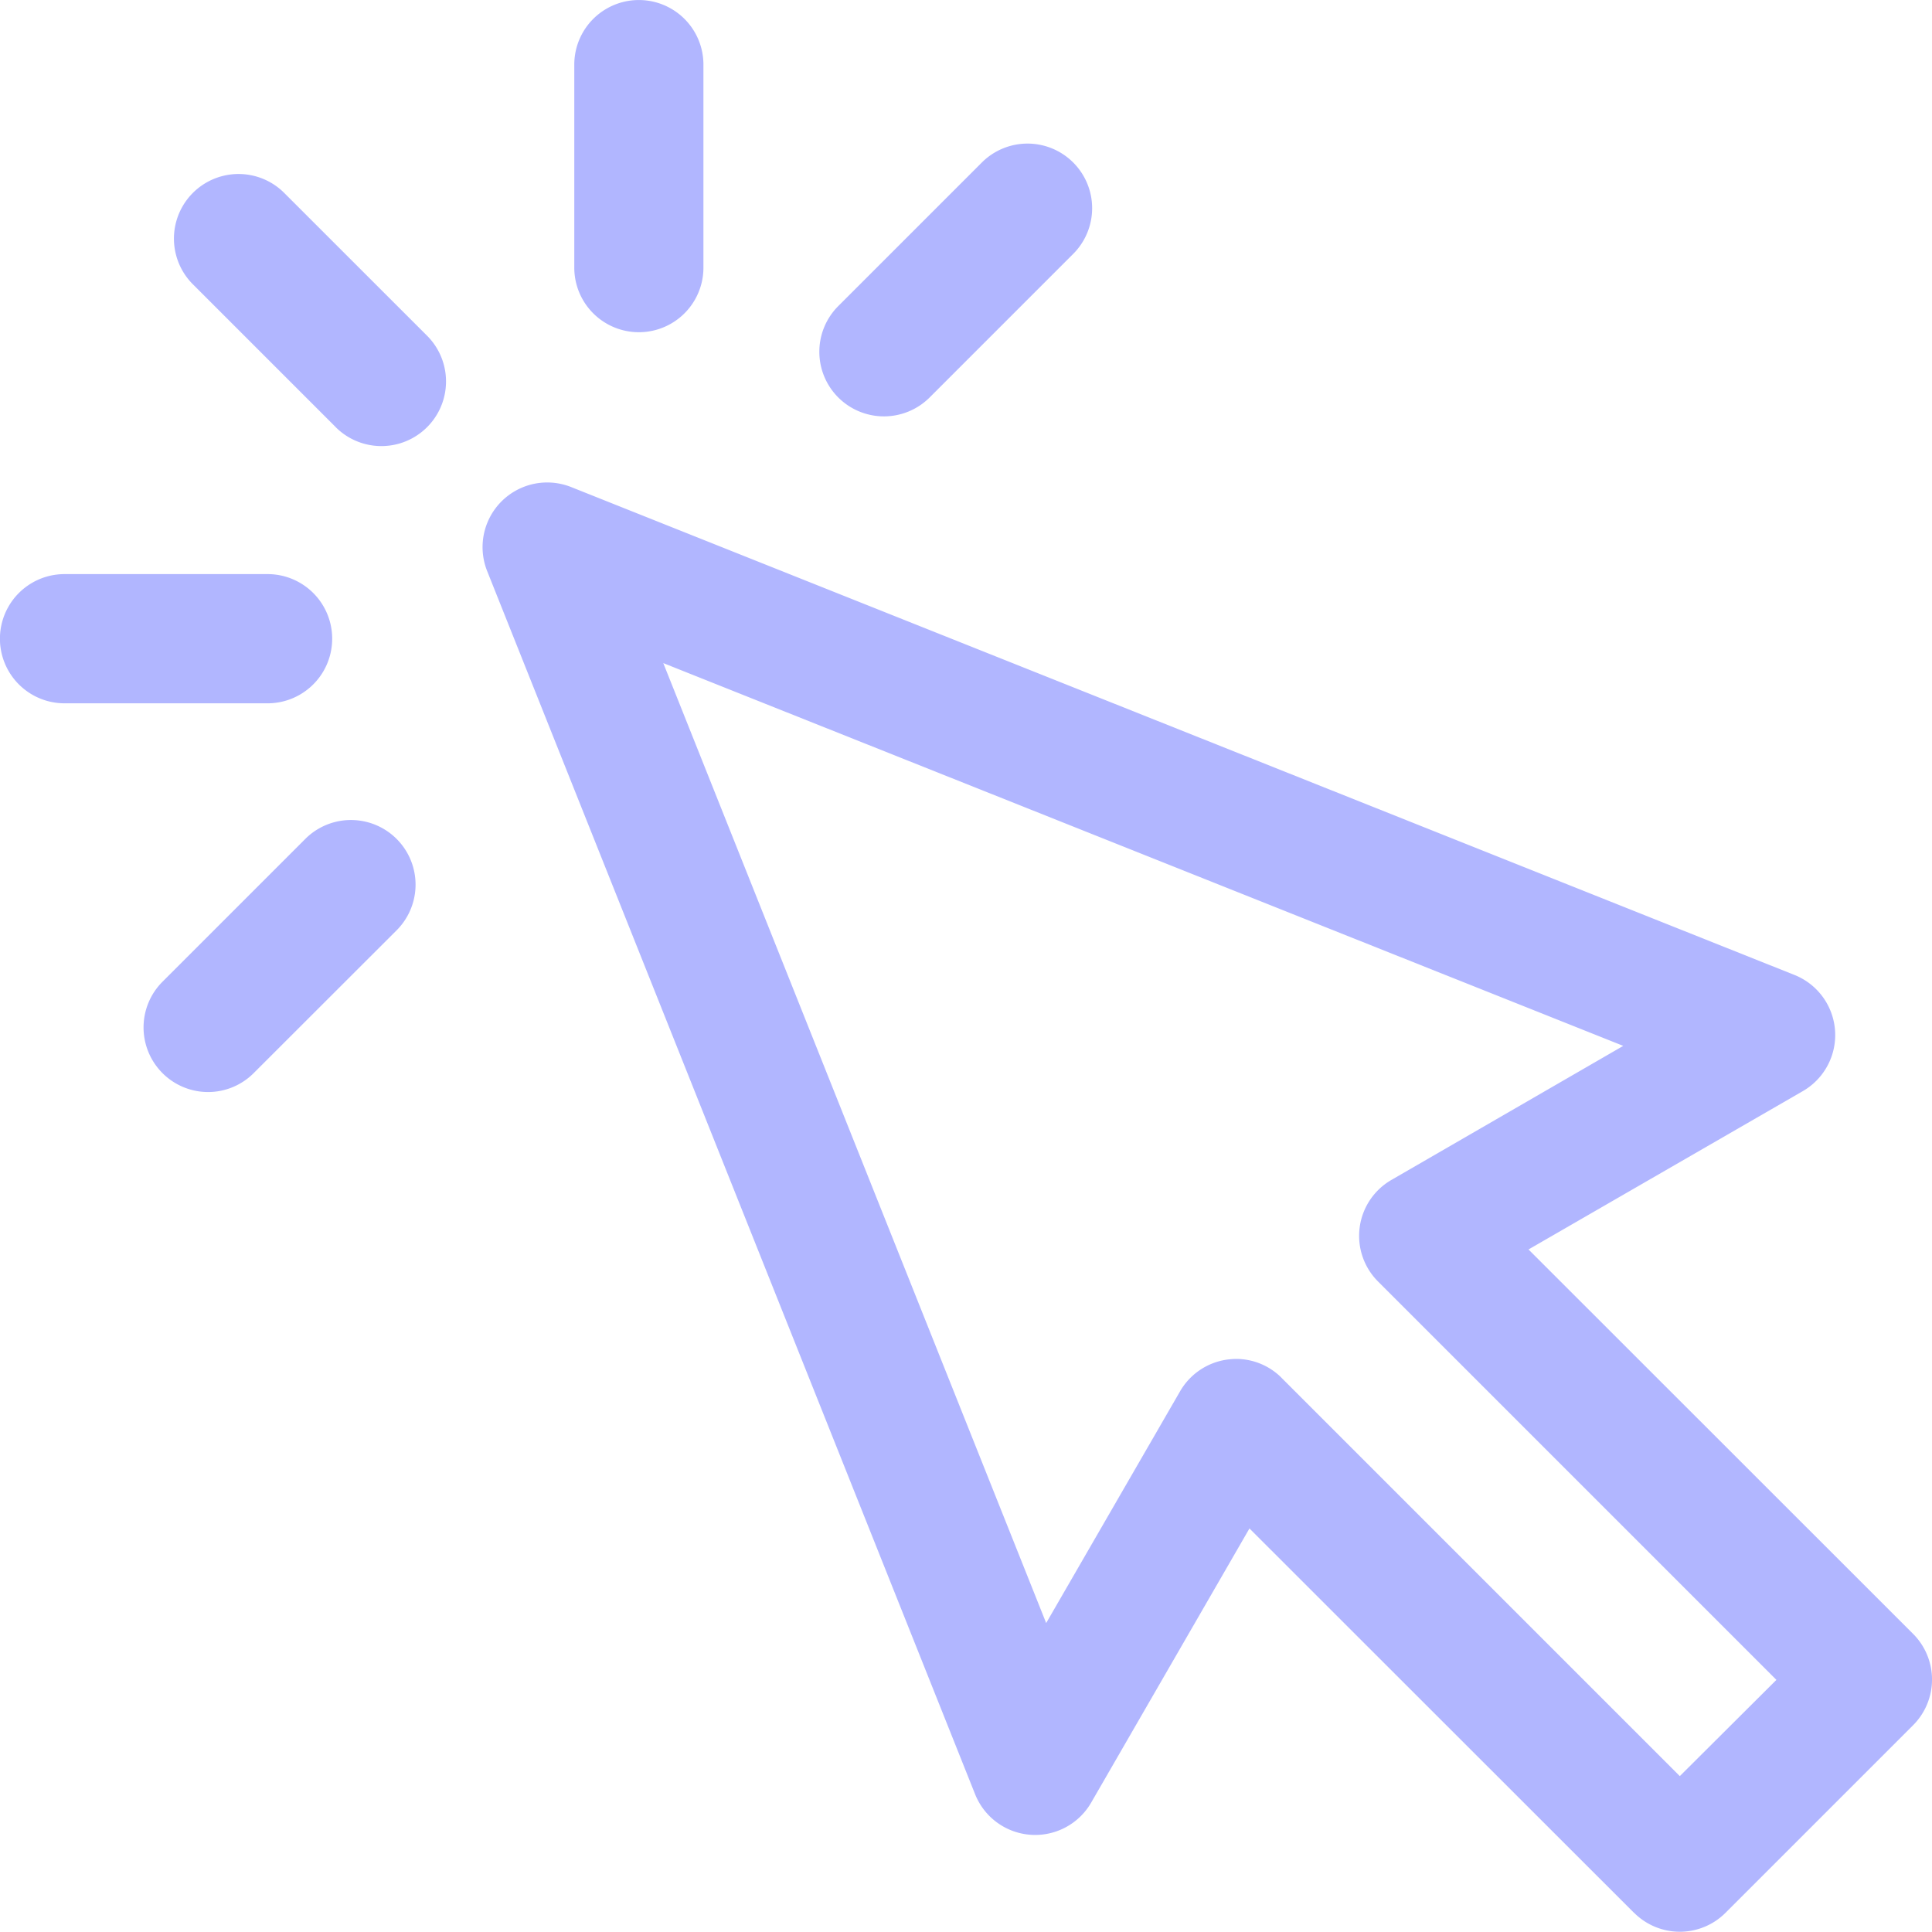 <svg xmlns="http://www.w3.org/2000/svg" width="32" height="31.997" viewBox="0 0 32 31.997">
  <path id="Reserve_Icon" data-name="Reserve Icon" d="M7491.066,2944.685l-6.37-6.367-2.623,4.543a1.071,1.071,0,0,1-1.92-.138l-8.083-20.262a1.071,1.071,0,0,1,1.393-1.391l20.262,8.081a1.072,1.072,0,0,1,.139,1.922l-4.546,2.624,6.37,6.367a1.07,1.07,0,0,1,0,1.513l-3.107,3.107a1.07,1.07,0,0,1-1.514,0Zm-5.842-8.865,6.6,6.6,1.6-1.594-6.6-6.6a1.069,1.069,0,0,1,.224-1.681l3.839-2.22-15.9-6.34,6.342,15.9,2.218-3.839a1.071,1.071,0,0,1,.787-.526,1.351,1.351,0,0,1,.141-.01A1.064,1.064,0,0,1,7485.225,2935.82Zm-18.532-5.044a1.07,1.07,0,0,1,0-1.513l2.378-2.378a1.07,1.07,0,0,1,1.513,1.513l-2.38,2.378a1.067,1.067,0,0,1-1.511,0Zm-1.622-6.125a1.07,1.07,0,0,1,0-2.14h3.363a1.07,1.07,0,1,1,0,2.14Zm4.491-4.575-2.378-2.378a1.07,1.07,0,0,1,1.513-1.513l2.379,2.378a1.07,1.07,0,0,1-1.514,1.514Zm8.324-.491a1.07,1.07,0,0,1,0-1.513l2.378-2.378a1.07,1.07,0,0,1,1.514,1.513l-2.378,2.378a1.071,1.071,0,0,1-1.514,0Zm-4.372-2.15v-3.363a1.069,1.069,0,1,1,2.139,0v3.363a1.069,1.069,0,1,1-2.139,0Z" transform="translate(-7464.001 -2913.002)" fill="#b1b6ff"/>
</svg>
